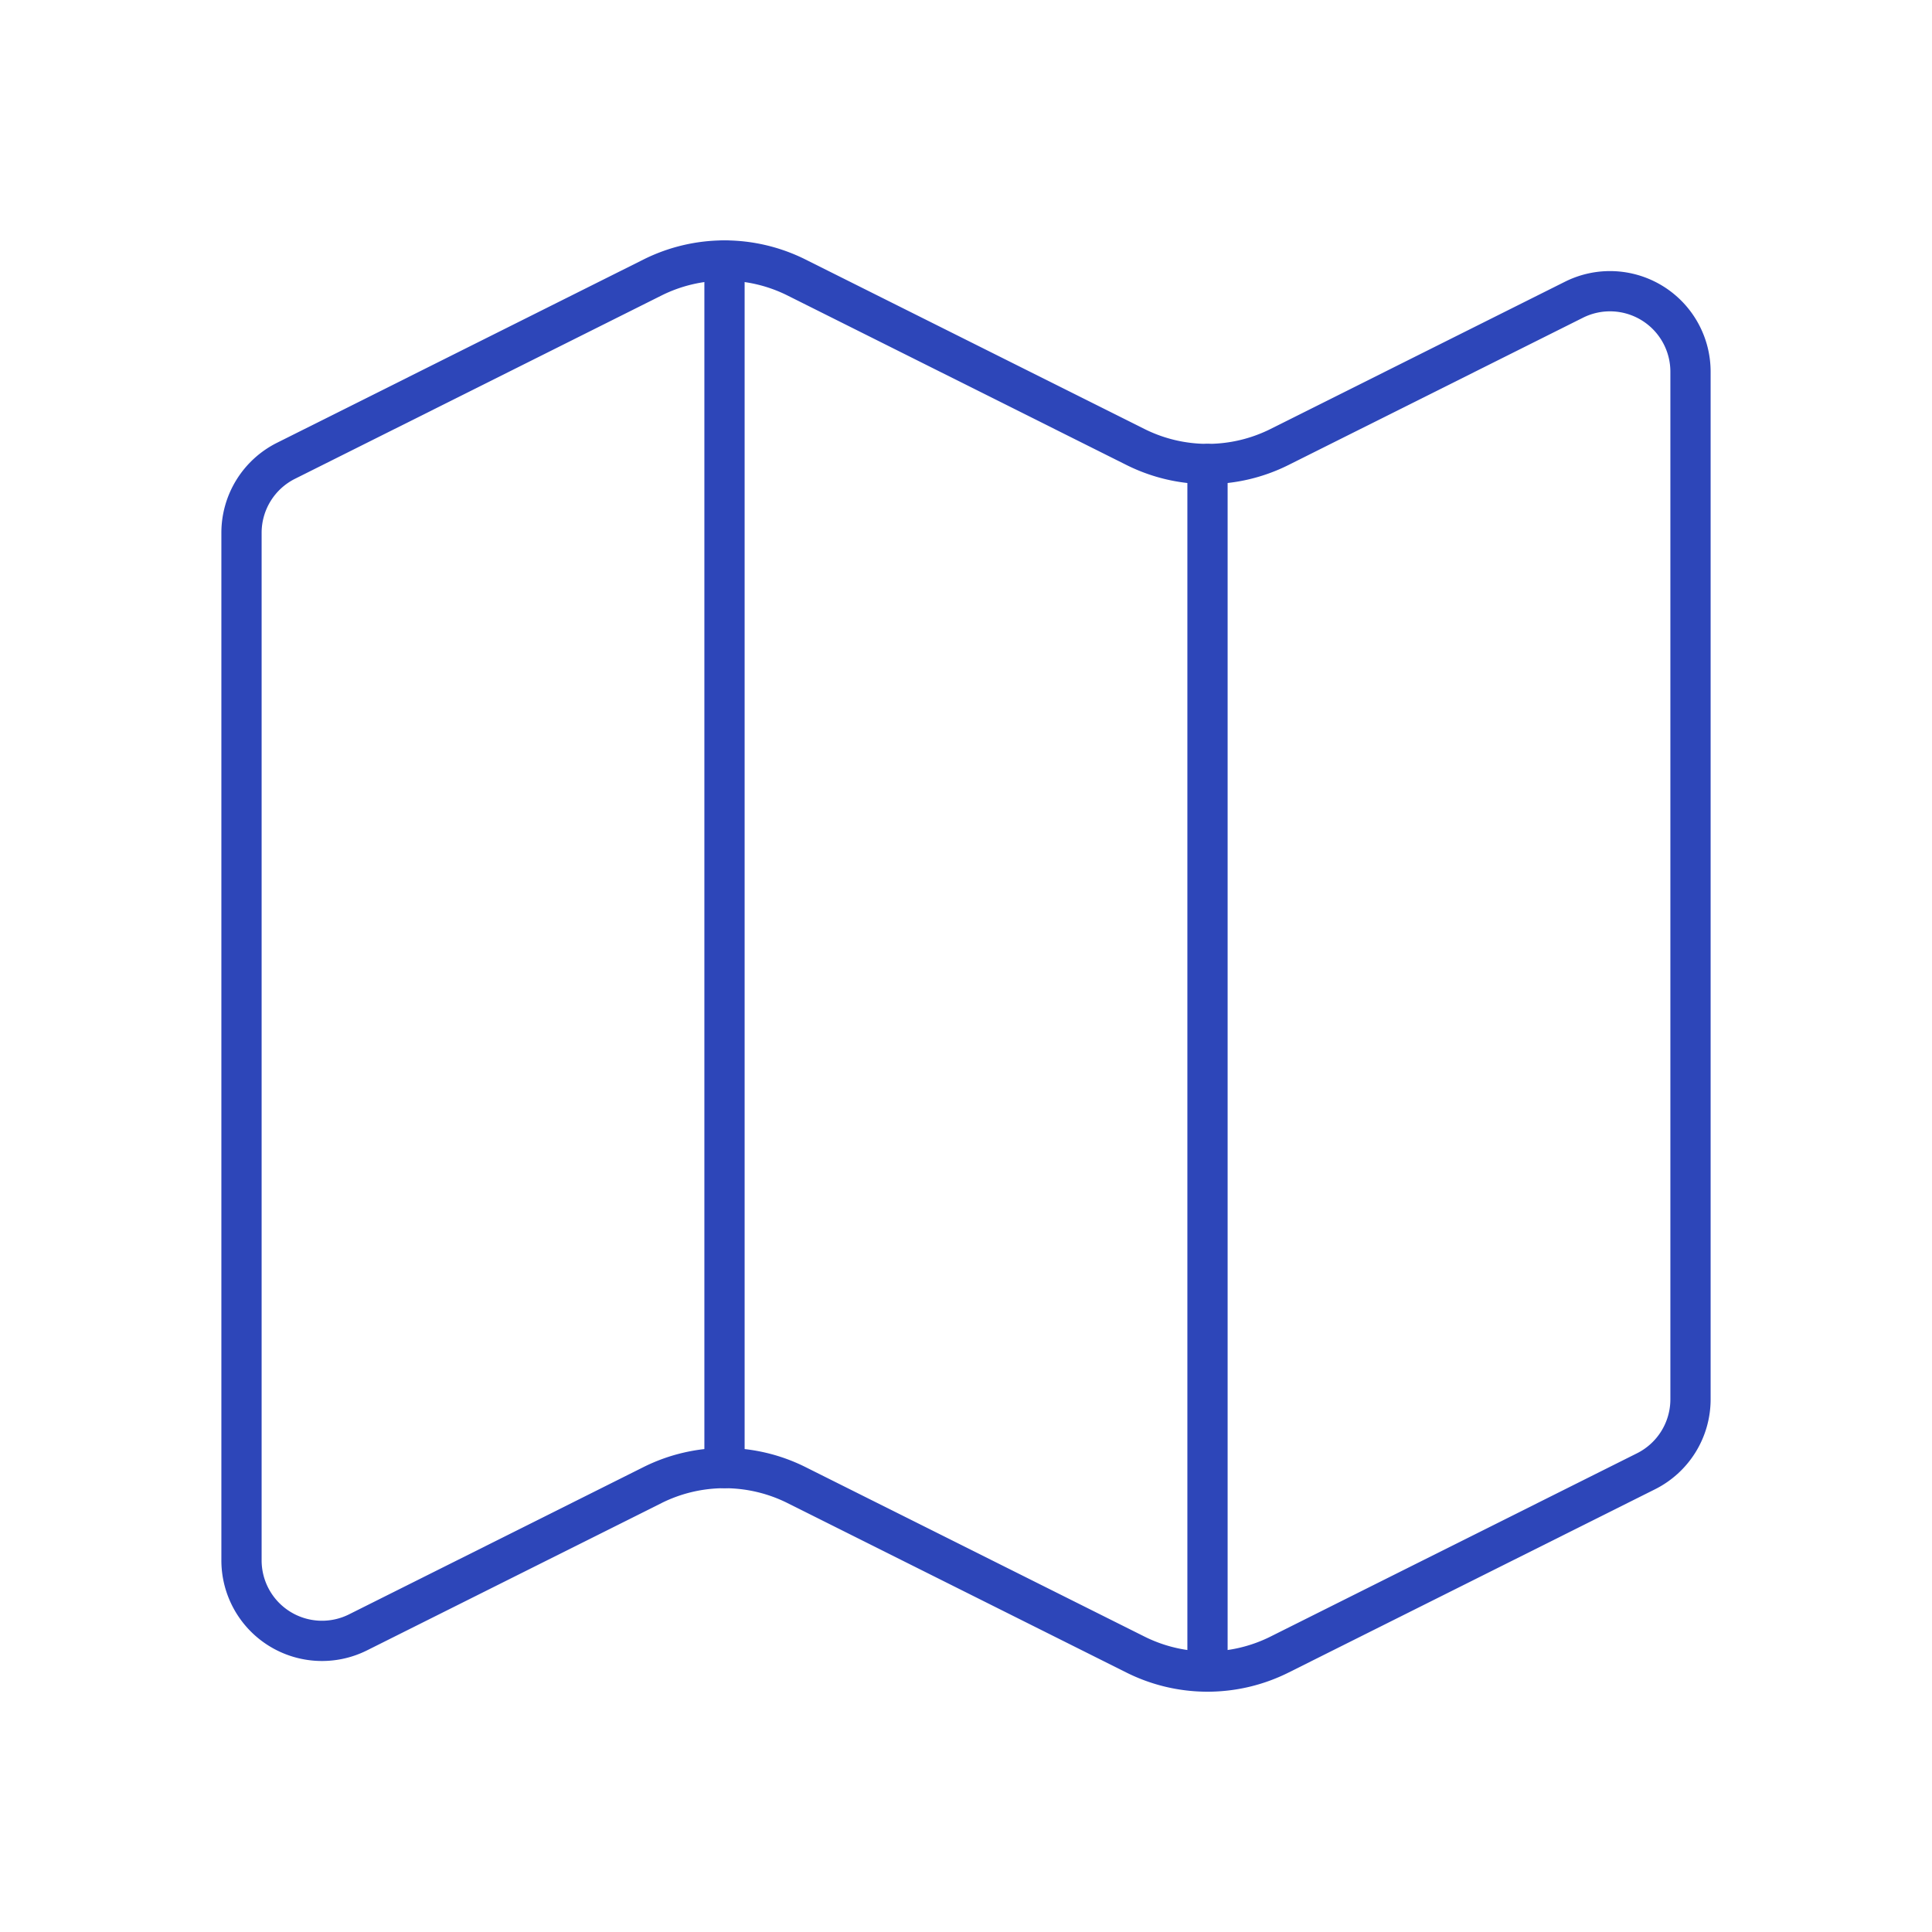 <svg xmlns="http://www.w3.org/2000/svg" width="48" height="48" viewBox="0 0 24 24" fill="none" stroke="#2d46b9" stroke-width="0.5" stroke-linecap="round" stroke-linejoin="round" class="lucide lucide-map-icon lucide-map"><path d="M14.106 5.553a2 2 0 0 0 1.788 0l3.659-1.83A1 1 0 0 1 21 4.619v12.764a1 1 0 0 1-.553.894l-4.553 2.277a2 2 0 0 1-1.788 0l-4.212-2.106a2 2 0 0 0-1.788 0l-3.659 1.83A1 1 0 0 1 3 19.381V6.618a1 1 0 0 1 .553-.894l4.553-2.277a2 2 0 0 1 1.788 0z"/><path d="M15 5.764v15"/><path d="M9 3.236v15"/></svg>